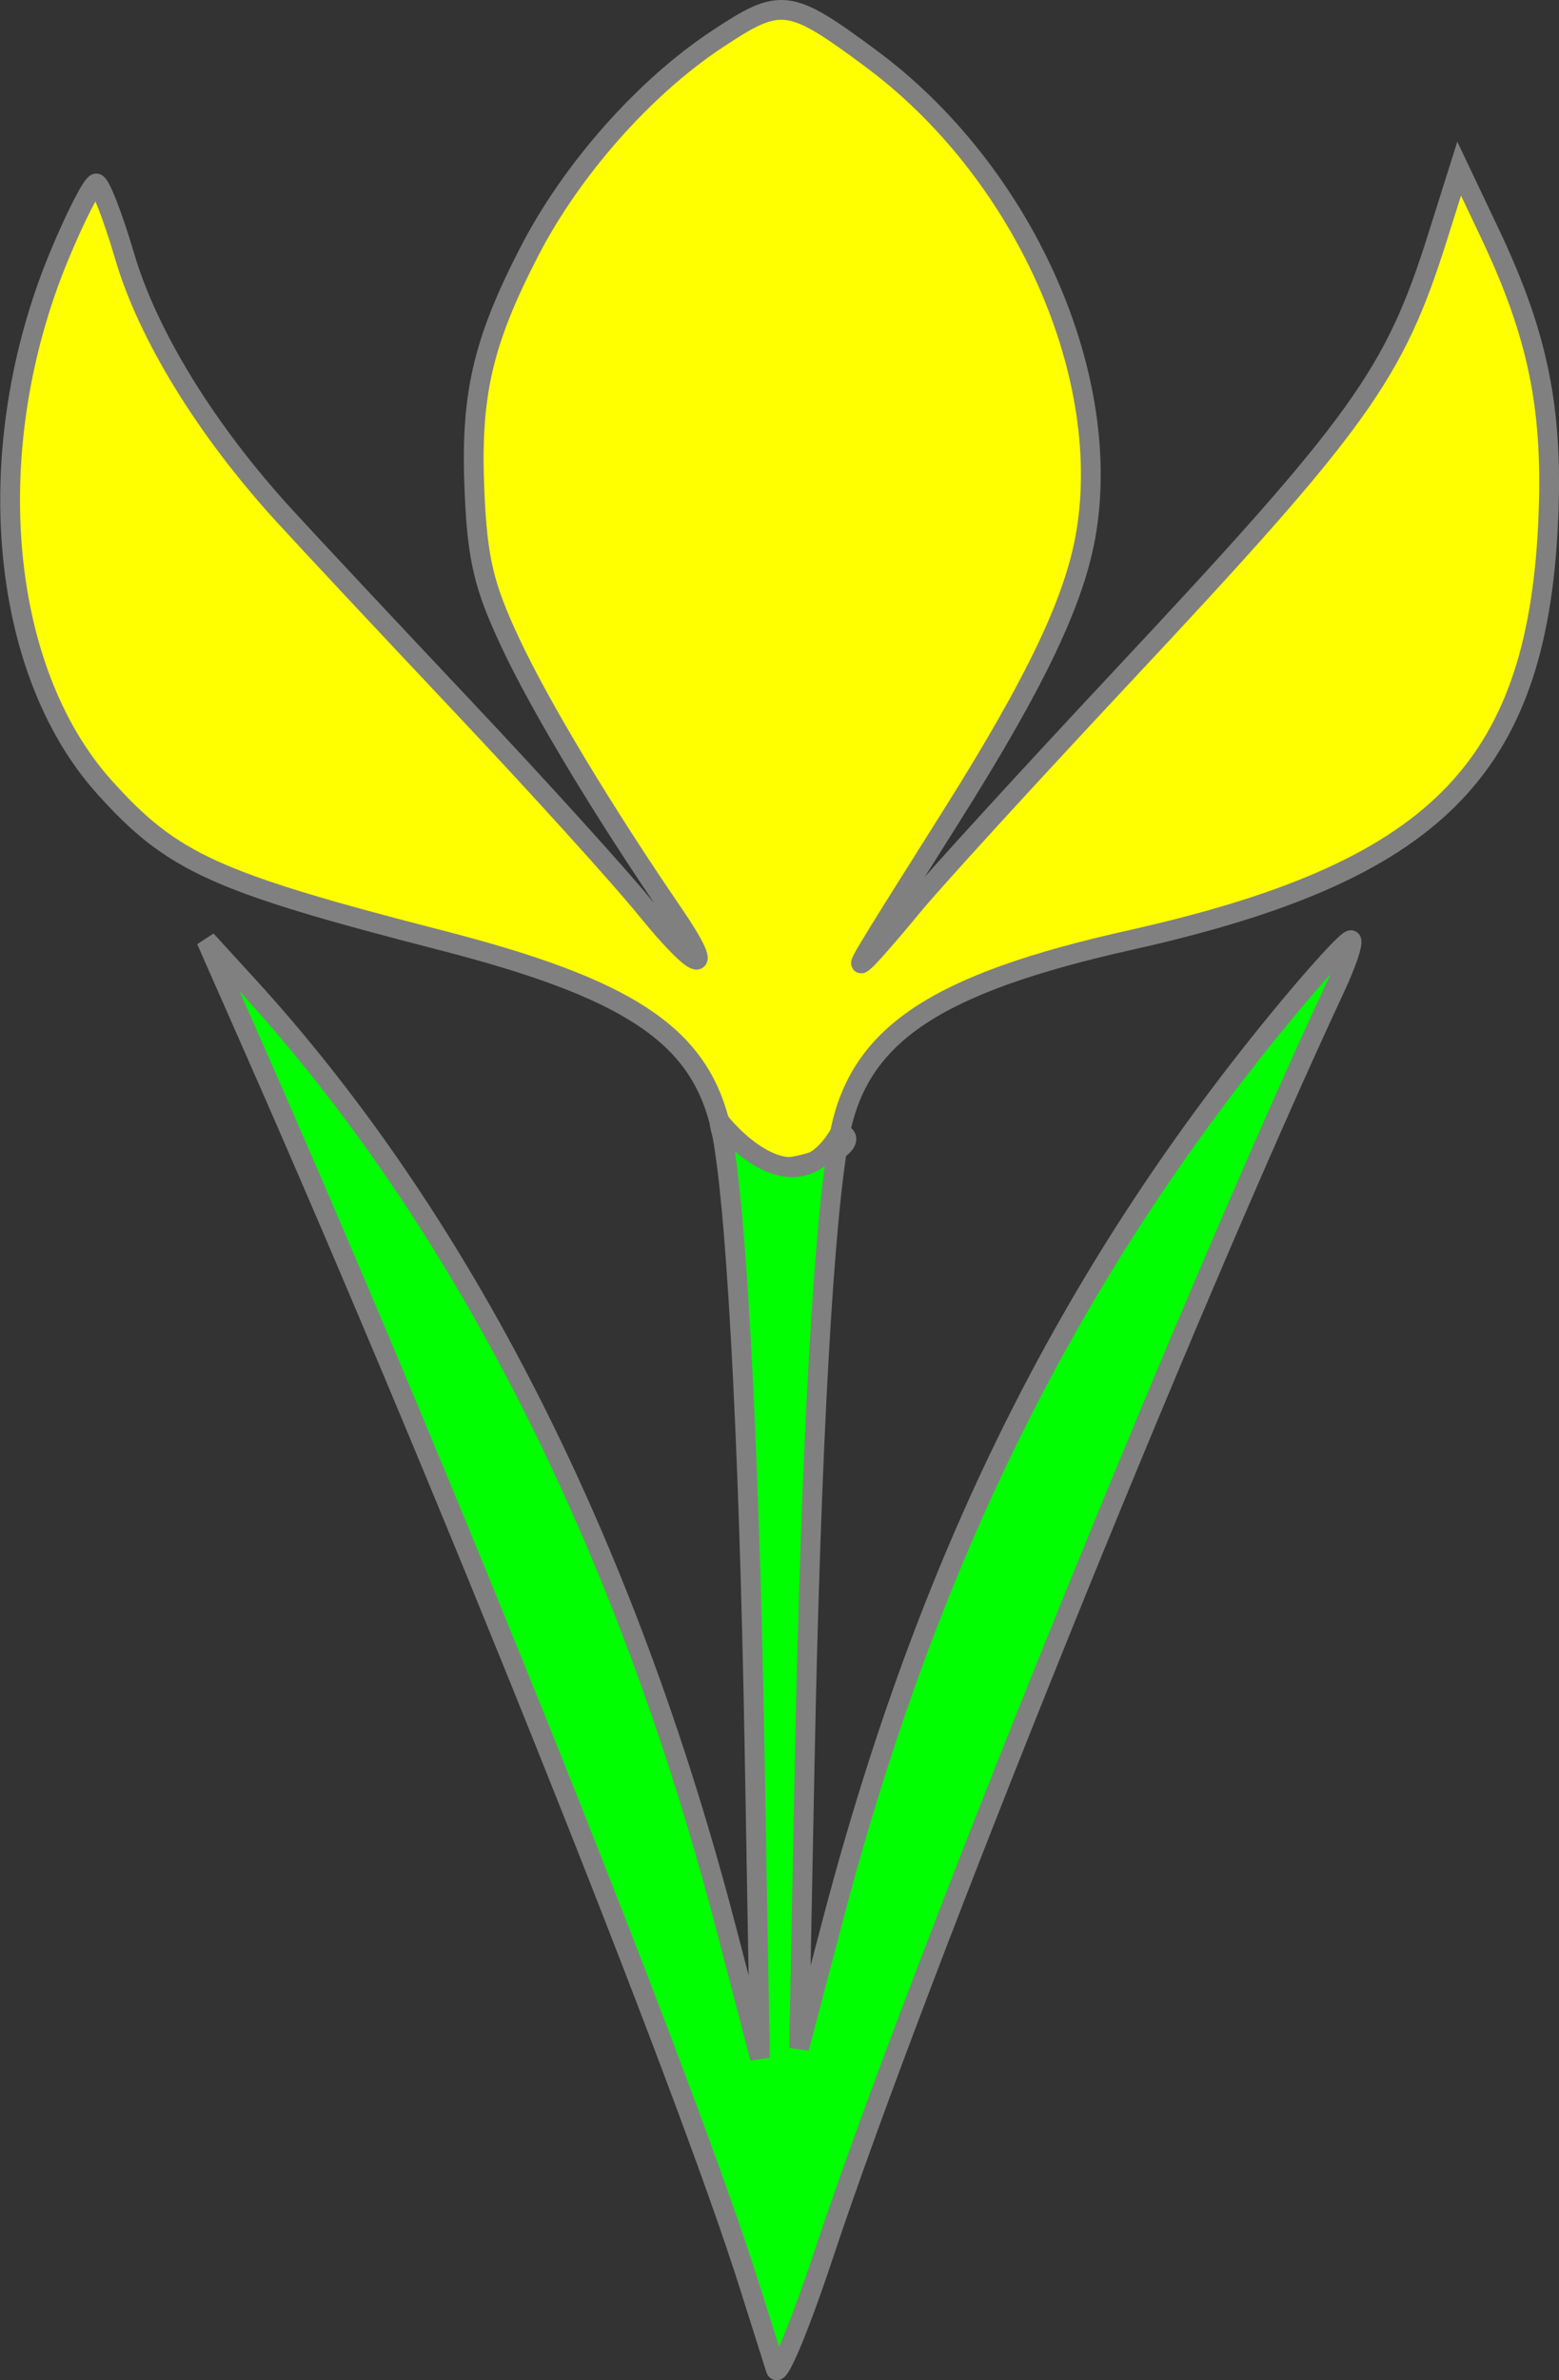 <?xml version="1.0" encoding="UTF-8" standalone="no"?>
<svg
   xmlns:dc="http://purl.org/dc/elements/1.1/"
   xmlns:cc="http://creativecommons.org/ns#"
   xmlns:rdf="http://www.w3.org/1999/02/22-rdf-syntax-ns#"
   xmlns:svg="http://www.w3.org/2000/svg"
   xmlns="http://www.w3.org/2000/svg"
   version="1.1"
   id="svg5045"
   viewBox="0 0 679.414 1036.624"
   height="1036.624"
   width="679.414">

  <rect x="0" y="0" width="679.414" height="1036.624" fill="#333333" stroke="none"/>

  <g
     transform="translate(9.8267591e-7,-15.738)"
     id="layer1">
    <path
       style="fill:#ffff00;stroke:#808080;stroke-width:8.616;stroke-miterlimit:4;stroke-dasharray:none;stroke-opacity:1"
       id="path5249"
       d="M 313.456,504.025 C 303.535,465.967 272.89,445.996 192.79,425.385 93.664,399.878 75.073,391.442 45.501,358.551 -0.748,307.111 -8.919,210.551 25.898,126.915 33.059,109.714 40.287,95.64 41.961,95.64 c 1.674,0 7.267,14.356 12.429,31.901 10.067,34.218 35.523,75.576 69.193,112.419 10.827,11.847 46.206,49.651 78.62,84.007 32.414,34.357 68.086,73.734 79.272,87.504 23.205,28.566 30.982,29.968 11.936,2.151 -30.616,-44.714 -57.708,-89.699 -70.858,-117.657 -11.693,-24.861 -14.461,-36.462 -15.761,-66.065 -1.838,-41.86 3.418,-64.9 23.85,-104.544 18.349,-35.602 49.905,-71.331 81.557,-92.341 28.138,-18.677 31.584,-18.255 67.384,8.243 65.4,48.408 105.187,135.578 93.893,205.71 -4.768,29.609 -21.569,65.008 -59.168,124.672 -40.945,64.972 -41.979,66.707 -37.046,62.183 2.583,-2.369 11.864,-13.032 20.623,-23.694 8.759,-10.662 49.723,-55.482 91.03,-99.598 103.673,-110.723 118.668,-131.578 137.474,-191.196 l 9.513,-30.156 13.297,28.002 c 21.359,44.981 27.865,77.477 25.438,127.061 -5.243,107.113 -49.721,151.315 -182.019,180.887 -84.761,18.946 -118.012,41.038 -126.562,84.086 16.879,5.047 -47.416,34.378 -52.597,-5.189 z" />
    <g
       id="slipped">
      <path
         style="fill:#00ff00;stroke:#808080;stroke-width:8.616;stroke-miterlimit:4;stroke-dasharray:none;stroke-opacity:1"
         id="path832"
         d="m 338.12,1047.671 c -1.141,-3.525 -6.348,-19.98 -11.57,-36.566 C 298.584,922.287 194.7,662.91 111.732,474.75 l -21.846,-49.543 17.745,19.386 c 93.681,102.347 164.884,242.483 208.843,411.028 l 14.709,56.398 -2.335,-133.55 c -2.464,-140.926 -8.461,-247.856 -15.392,-274.444 0,0 31.847,41.423 52.597,5.189 -6.987,35.177 -12.705,137.51 -15.408,275.716 l -2.401,122.78 14.755,-56.005 C 404.337,694.796 465.034,572.284 557.062,460.003 c 16.49,-20.119 30.794,-35.769 31.786,-34.777 0.992,0.992 -2.074,10.117 -6.813,20.279 C 516.516,585.983 399.344,876.02 358.782,998.128 348.559,1028.902 339.261,1051.196 338.12,1047.671 Z" />
    </g>
  </g>
</svg>
